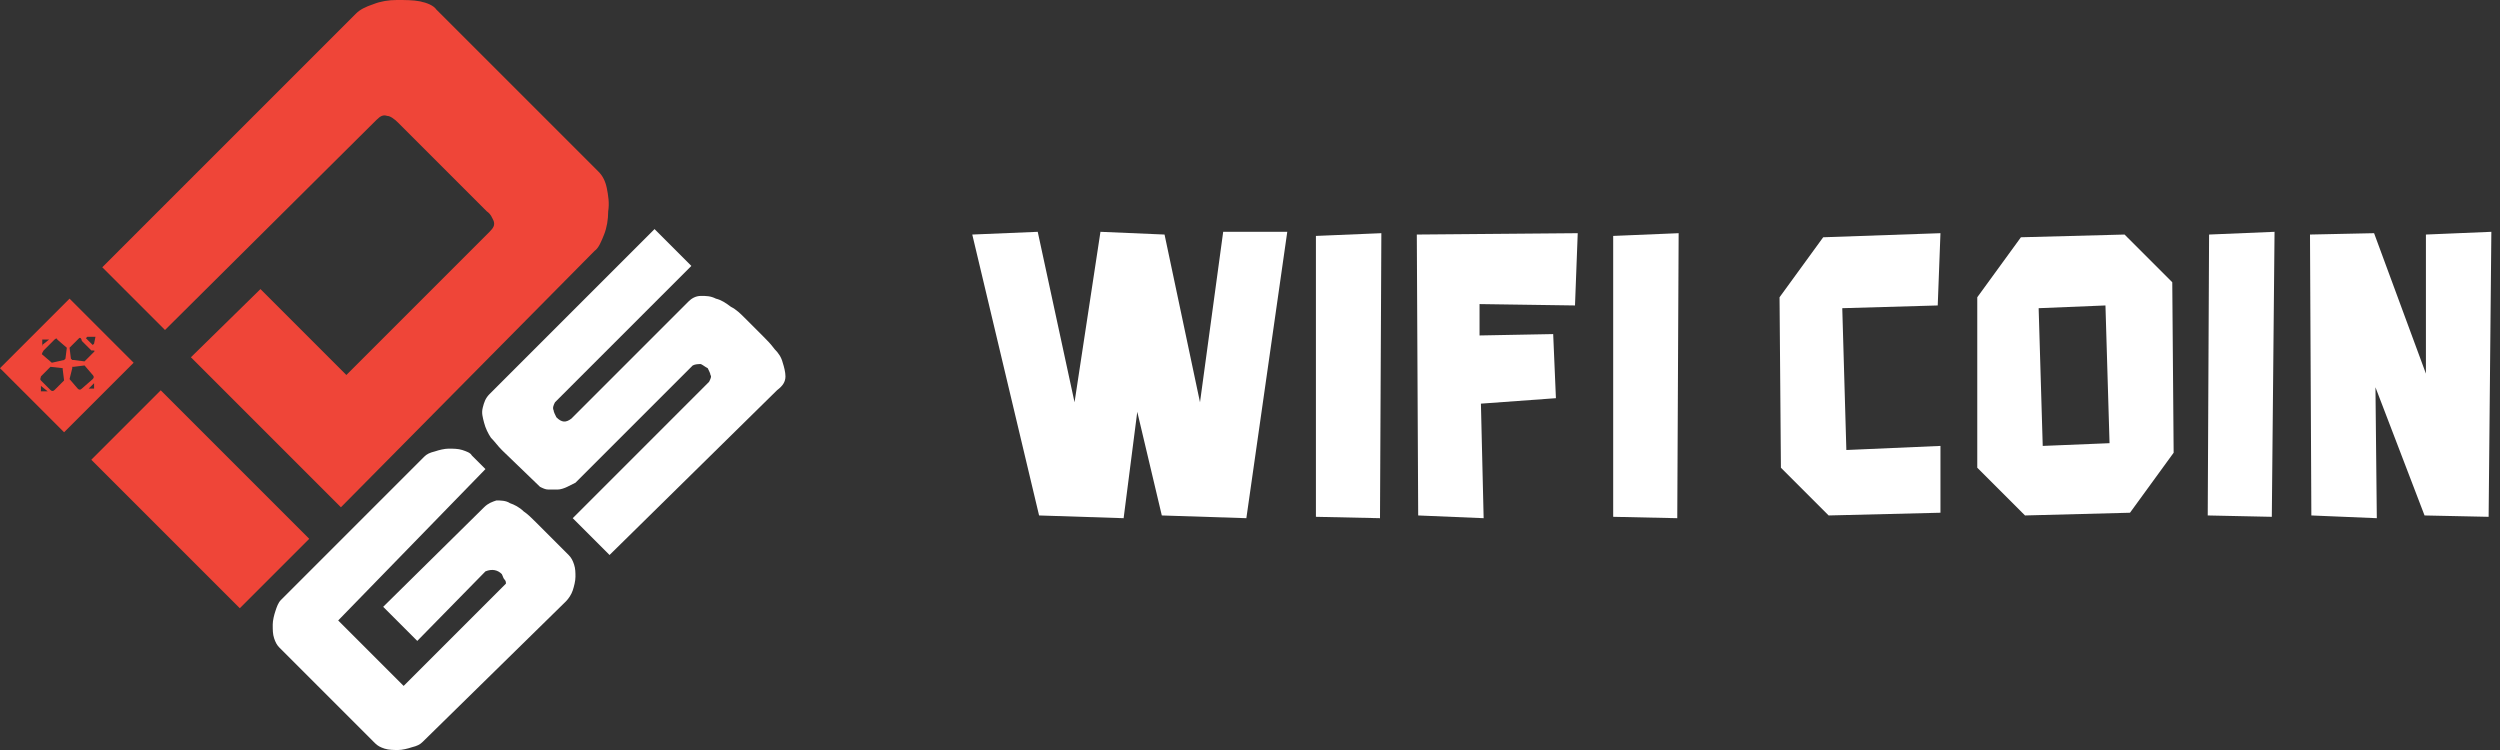 <svg width="120" height="36" viewBox="0 0 120 36" fill="none" xmlns="http://www.w3.org/2000/svg">
<rect x="0" y="0" width="120" height="36" fill="#333333" stroke="none"/>
<g clip-path="url(#clip0_2_38)">
<path d="M23.236 24.349C23.433 24.153 23.629 24.087 23.826 24.022C24.022 24.022 24.284 24.022 24.48 24.153C24.676 24.218 24.938 24.349 25.134 24.546C25.331 24.676 25.527 24.873 25.724 25.069L27.294 26.64C27.425 26.771 27.491 26.902 27.556 27.098C27.622 27.294 27.622 27.491 27.622 27.687C27.622 27.884 27.556 28.145 27.491 28.342C27.425 28.538 27.294 28.735 27.164 28.866L20.291 35.607C20.16 35.738 20.029 35.804 19.767 35.869C19.571 35.934 19.309 36 19.113 36C18.916 36 18.654 36 18.458 35.934C18.262 35.869 18.131 35.804 18 35.673L13.418 31.091C13.287 30.96 13.222 30.829 13.156 30.633C13.091 30.436 13.091 30.24 13.091 29.978C13.091 29.782 13.156 29.52 13.222 29.324C13.287 29.127 13.353 28.931 13.484 28.8L20.356 21.927C20.487 21.796 20.618 21.731 20.88 21.666C21.076 21.6 21.338 21.535 21.535 21.535C21.731 21.535 21.993 21.535 22.189 21.6C22.386 21.666 22.582 21.731 22.647 21.862L23.302 22.516L16.233 29.782L19.375 32.924L24.284 28.015C24.284 27.949 24.284 27.884 24.218 27.818C24.153 27.753 24.153 27.687 24.087 27.556C23.891 27.36 23.629 27.294 23.302 27.425L20.029 30.764L18.393 29.127L23.236 24.349Z" fill="white"/>
<path d="M27.491 24.873L34.036 18.327C34.102 18.196 34.167 18.066 34.102 18C34.102 17.935 34.036 17.804 33.971 17.673C33.84 17.607 33.775 17.542 33.644 17.476C33.513 17.476 33.382 17.476 33.251 17.542L27.622 23.171C27.491 23.236 27.36 23.302 27.229 23.367C27.098 23.433 26.902 23.498 26.771 23.498C26.575 23.498 26.444 23.498 26.313 23.498C26.182 23.498 26.051 23.433 25.92 23.367L24.087 21.6C23.891 21.404 23.76 21.207 23.564 21.011C23.433 20.815 23.302 20.553 23.236 20.291C23.171 20.029 23.105 19.833 23.171 19.571C23.236 19.309 23.302 19.113 23.498 18.916L31.418 10.996L33.185 12.764L26.64 19.309C26.575 19.44 26.509 19.571 26.575 19.702C26.575 19.767 26.64 19.898 26.706 20.029C26.967 20.291 27.164 20.291 27.425 20.095L33.054 14.466C33.185 14.335 33.382 14.204 33.644 14.204C33.906 14.204 34.102 14.204 34.364 14.335C34.626 14.4 34.822 14.531 35.084 14.727C35.346 14.858 35.542 15.055 35.738 15.251L36.654 16.167C36.851 16.364 36.982 16.495 37.178 16.756C37.374 16.953 37.505 17.149 37.571 17.411C37.636 17.607 37.702 17.869 37.702 18.066C37.702 18.327 37.571 18.524 37.309 18.72L29.258 26.64L27.491 24.873Z" fill="white"/>
<path d="M12.502 13.876L16.625 18L23.498 11.127C23.695 10.931 23.76 10.8 23.695 10.604C23.629 10.473 23.564 10.276 23.367 10.146L19.113 5.891C18.916 5.695 18.72 5.564 18.589 5.564C18.393 5.498 18.262 5.564 18.066 5.76L7.92 15.84L4.909 12.829L17.084 0.655C17.28 0.458 17.542 0.327 17.934 0.196C18.262 0.065 18.654 0 19.047 0C19.44 0 19.833 0 20.16 0.065C20.487 0.131 20.814 0.262 20.945 0.458L28.735 8.247C28.931 8.444 29.062 8.705 29.127 9.033C29.193 9.36 29.258 9.753 29.193 10.146C29.193 10.538 29.127 10.931 28.996 11.258C28.865 11.585 28.735 11.913 28.538 12.044L16.364 24.349L9.164 17.149L12.502 13.876Z" fill="#EF4538"/>
<path d="M7.715 18.735L4.383 22.068L11.511 29.195L14.843 25.863L7.715 18.735Z" fill="#EF4538"/>
<path d="M0 17.673L3.076 20.749L6.415 17.411L3.338 14.335L0 17.673ZM2.029 16.56V16.298C2.029 16.298 2.029 16.298 2.095 16.298H2.356L2.029 16.56C2.095 16.625 2.029 16.625 2.029 16.56ZM2.029 17.018C1.964 17.018 2.095 16.822 2.095 16.822L2.618 16.298C2.684 16.233 2.749 16.233 2.749 16.298L3.207 16.691L3.142 17.215L3.076 17.28L2.487 17.411L2.029 17.018ZM2.291 18.785C2.291 18.785 2.225 18.785 2.291 18.785H1.964V18.524L2.291 18.785ZM2.618 18.72C2.553 18.785 2.487 18.785 2.422 18.72L1.964 18.262C1.898 18.196 1.964 18.131 1.964 18.066L2.422 17.607L3.011 17.673C3.011 17.673 3.011 17.673 3.011 17.738L3.076 18.262L2.618 18.72ZM4.516 18.393V18.654H4.255L4.516 18.393C4.516 18.327 4.516 18.327 4.516 18.393ZM4.451 18C4.516 18.066 4.516 18.131 4.451 18.196L3.927 18.654C3.862 18.72 3.796 18.72 3.731 18.654L3.338 18.196L3.469 17.673C3.469 17.673 3.469 17.673 3.469 17.607C3.469 17.607 3.469 17.607 3.535 17.607L4.058 17.542L4.451 18ZM4.516 16.887L4.058 17.346L3.535 17.28H3.469L3.404 17.215L3.338 16.691L3.796 16.233C3.862 16.167 3.927 16.298 3.927 16.364L4.385 16.822C4.516 16.822 4.582 16.822 4.516 16.887ZM4.582 16.167L4.516 16.494C4.516 16.494 4.582 16.429 4.451 16.56L4.124 16.233C4.255 16.102 4.189 16.167 4.189 16.167H4.582Z" fill="#EF4538"/>
<path d="M55.898 11.258L57.6 19.309L58.713 11.127H61.789L59.825 24.873L55.767 24.742L54.589 19.767L53.934 24.873L49.876 24.742L46.669 11.258L49.811 11.127L51.578 19.309L52.822 11.127L55.898 11.258Z" fill="white"/>
<path d="M63.164 11.324L66.305 11.193L66.24 24.873L63.164 24.807V11.324Z" fill="white"/>
<path d="M71.084 19.375L71.215 24.873L68.073 24.742L68.007 11.258L75.731 11.193L75.6 14.662L71.018 14.596V16.102L74.553 16.036L74.684 19.113L71.084 19.375Z" fill="white"/>
<path d="M77.433 11.324L80.575 11.193L80.509 24.873L77.433 24.807V11.324Z" fill="white"/>
<path d="M93.142 24.611L87.775 24.742L85.484 22.451L85.418 14.269L87.513 11.389L93.142 11.193L93.011 14.662L88.429 14.793L88.625 21.6L93.142 21.404V24.611Z" fill="white"/>
<path d="M97.2 24.742L94.909 22.451V14.269L97.004 11.389L101.978 11.258L104.269 13.549L104.335 21.731L102.24 24.611L97.2 24.742ZM98.051 21.404L101.258 21.273L101.062 14.662L97.855 14.793L98.051 21.404Z" fill="white"/>
<path d="M106.036 11.258L109.178 11.127L109.047 24.807L105.971 24.742L106.036 11.258Z" fill="white"/>
<path d="M114.022 18.589L114.087 24.873L110.945 24.742L110.88 11.258L113.956 11.193L116.444 17.934V11.258L119.585 11.127L119.454 24.807L116.378 24.742L114.022 18.589Z" fill="white"/>
</g>
<defs>
<clipPath id="clip0_2_38">
<rect width="119.585" height="36" fill="white"/>
</clipPath>
</defs>
</svg>
